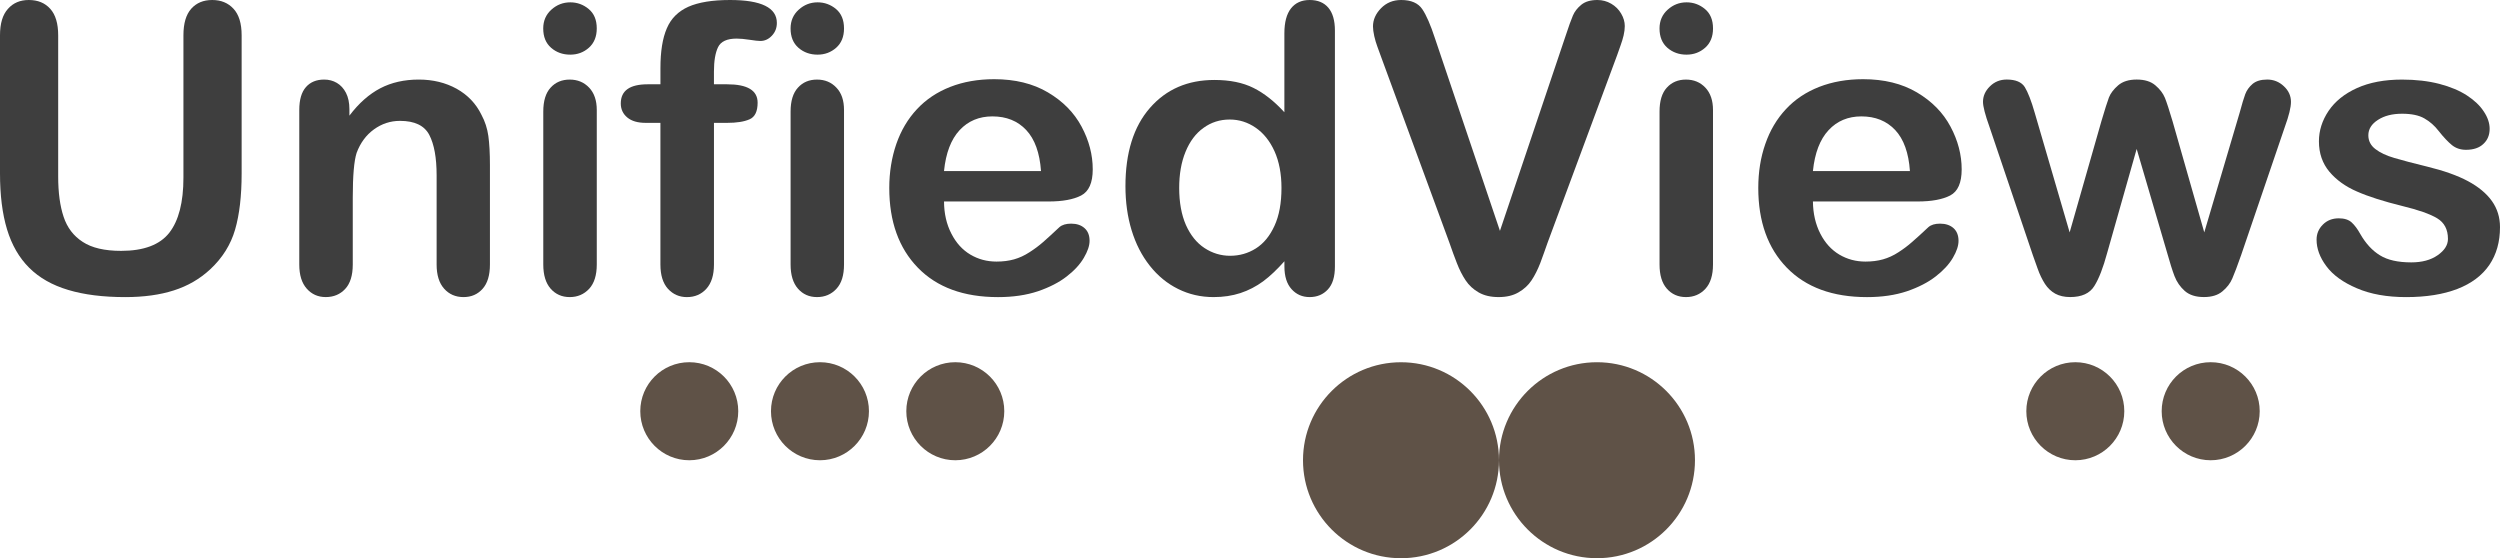 <?xml version="1.0" encoding="utf-8"?>
<!-- Generator: Adobe Illustrator 16.0.4, SVG Export Plug-In . SVG Version: 6.00 Build 0)  -->
<!DOCTYPE svg PUBLIC "-//W3C//DTD SVG 1.1//EN" "http://www.w3.org/Graphics/SVG/1.1/DTD/svg11.dtd">
<svg version="1.1" id="Layer_1" xmlns="http://www.w3.org/2000/svg" xmlns:xlink="http://www.w3.org/1999/xlink" x="0px" y="0px"
	 width="134.355px" height="30px" viewBox="0 0 134.355 30" enable-background="new 0 0 134.355 30" xml:space="preserve">
<g>
	<g>
		<path fill="#3e3e3e" d="M0,9.322V1.897c0-0.633,0.142-1.108,0.428-1.422C0.71,0.156,1.085,0,1.546,0
			c0.485,0,0.871,0.156,1.156,0.476C2.985,0.79,3.127,1.265,3.127,1.897v7.592c0,0.863,0.098,1.586,0.292,2.164
			C3.611,12.233,3.952,12.682,4.446,13c0.489,0.322,1.178,0.482,2.064,0.482c1.219,0,2.083-0.326,2.591-0.977
			c0.502-0.648,0.757-1.632,0.757-2.953V1.897c0-0.641,0.14-1.114,0.42-1.429C10.56,0.154,10.935,0,11.404,0
			c0.471,0,0.852,0.154,1.143,0.469c0.292,0.315,0.439,0.787,0.439,1.428v7.426c0,1.205-0.117,2.212-0.352,3.019
			c-0.235,0.809-0.681,1.52-1.333,2.129c-0.562,0.522-1.216,0.9-1.962,1.137c-0.744,0.239-1.612,0.359-2.608,0.359
			c-1.187,0-2.211-0.127-3.065-0.385c-0.858-0.255-1.556-0.652-2.096-1.19c-0.541-0.538-0.938-1.226-1.192-2.065
			C0.125,11.491,0,10.486,0,9.322z"/>
		<path fill="#3e3e3e" d="M18.778,5.867v0.348c0.506-0.67,1.059-1.157,1.66-1.471c0.6-0.313,1.291-0.468,2.069-0.468
			c0.76,0,1.436,0.165,2.034,0.494c0.595,0.333,1.042,0.799,1.335,1.403c0.19,0.351,0.312,0.73,0.369,1.135
			c0.056,0.407,0.085,0.928,0.085,1.561v5.347c0,0.577-0.131,1.012-0.396,1.307c-0.264,0.295-0.604,0.443-1.025,0.443
			c-0.428,0-0.776-0.153-1.042-0.453c-0.268-0.302-0.402-0.733-0.402-1.298v-4.79c0-0.948-0.131-1.671-0.394-2.175
			c-0.264-0.503-0.787-0.754-1.575-0.754c-0.513,0-0.981,0.154-1.401,0.459c-0.42,0.304-0.73,0.727-0.928,1.258
			c-0.139,0.429-0.208,1.229-0.208,2.4v3.602c0,0.586-0.136,1.022-0.407,1.313c-0.27,0.291-0.618,0.438-1.047,0.438
			c-0.416,0-0.755-0.153-1.02-0.453c-0.268-0.302-0.401-0.733-0.401-1.298V5.91c0-0.55,0.119-0.958,0.358-1.23
			c0.235-0.268,0.563-0.404,0.98-0.404c0.251,0,0.479,0.059,0.683,0.18c0.203,0.12,0.367,0.297,0.49,0.536
			C18.716,5.232,18.778,5.522,18.778,5.867z"/>
		<path fill="#3e3e3e" d="M30.648,2.937c-0.401,0-0.744-0.12-1.027-0.366c-0.287-0.249-0.427-0.594-0.427-1.042
			c0-0.408,0.145-0.745,0.436-1.008c0.291-0.263,0.63-0.395,1.019-0.395c0.37,0,0.702,0.12,0.988,0.359
			c0.29,0.24,0.434,0.587,0.434,1.044c0,0.442-0.144,0.787-0.423,1.036C31.369,2.814,31.033,2.937,30.648,2.937z M32.072,5.91v8.306
			c0,0.577-0.139,1.012-0.411,1.307c-0.277,0.295-0.624,0.443-1.043,0.443c-0.42,0-0.764-0.153-1.027-0.453
			c-0.263-0.302-0.394-0.733-0.394-1.298V5.994c0-0.569,0.131-0.998,0.394-1.284c0.263-0.291,0.607-0.433,1.027-0.433
			s0.767,0.143,1.043,0.433C31.933,4.997,32.072,5.397,32.072,5.91z"/>
		<path fill="#3e3e3e" d="M34.809,4.53h0.684V3.667c0-0.901,0.113-1.613,0.344-2.145c0.226-0.531,0.613-0.914,1.158-1.159
			C37.537,0.123,38.284,0,39.233,0c1.676,0,2.517,0.411,2.517,1.233c0,0.268-0.088,0.494-0.264,0.682
			c-0.176,0.189-0.383,0.287-0.624,0.287c-0.111,0-0.305-0.022-0.577-0.064c-0.273-0.042-0.507-0.064-0.697-0.064
			c-0.517,0-0.85,0.155-0.998,0.46c-0.147,0.304-0.221,0.74-0.221,1.312V4.53h0.706c1.095,0,1.641,0.329,1.641,0.988
			c0,0.471-0.146,0.771-0.436,0.895c-0.292,0.128-0.692,0.19-1.205,0.19H38.37v7.613c0,0.571-0.137,1.004-0.409,1.304
			c-0.268,0.296-0.617,0.447-1.046,0.447c-0.407,0-0.747-0.15-1.019-0.447c-0.268-0.3-0.404-0.732-0.404-1.304V6.603h-0.79
			c-0.429,0-0.757-0.095-0.99-0.289c-0.233-0.194-0.35-0.445-0.35-0.755C33.363,4.871,33.845,4.53,34.809,4.53z"/>
		<path fill="#3e3e3e" d="M43.938,2.937c-0.398,0-0.742-0.12-1.025-0.366c-0.285-0.249-0.426-0.594-0.426-1.042
			c0-0.408,0.146-0.745,0.437-1.008c0.29-0.263,0.63-0.395,1.014-0.395c0.373,0,0.703,0.12,0.991,0.359
			c0.286,0.24,0.43,0.587,0.43,1.044c0,0.442-0.139,0.787-0.42,1.036C44.657,2.814,44.324,2.937,43.938,2.937z M45.359,5.91v8.306
			c0,0.577-0.133,1.012-0.41,1.307c-0.273,0.295-0.62,0.443-1.04,0.443c-0.424,0-0.763-0.153-1.026-0.453
			c-0.263-0.302-0.395-0.733-0.395-1.298V5.994c0-0.569,0.132-0.998,0.395-1.284c0.263-0.291,0.603-0.433,1.026-0.433
			c0.421,0,0.768,0.143,1.04,0.433C45.226,4.997,45.359,5.397,45.359,5.91z"/>
		<path fill="#3e3e3e" d="M56.358,10.828h-5.624c0.003,0.651,0.136,1.229,0.394,1.726c0.254,0.5,0.595,0.874,1.02,1.127
			s0.893,0.377,1.406,0.377c0.345,0,0.658-0.039,0.945-0.12c0.281-0.08,0.557-0.205,0.824-0.38c0.268-0.17,0.513-0.353,0.74-0.552
			c0.224-0.196,0.516-0.462,0.872-0.798c0.148-0.129,0.36-0.189,0.633-0.189c0.295,0,0.535,0.08,0.715,0.24
			c0.184,0.162,0.273,0.391,0.273,0.684c0,0.263-0.103,0.565-0.307,0.911c-0.203,0.349-0.509,0.684-0.921,1.002
			c-0.41,0.319-0.925,0.584-1.547,0.797c-0.624,0.208-1.337,0.314-2.145,0.314c-1.848,0-3.283-0.527-4.307-1.579
			c-1.025-1.053-1.538-2.484-1.538-4.287c0-0.85,0.13-1.639,0.379-2.364c0.253-0.727,0.623-1.351,1.109-1.87
			c0.485-0.521,1.08-0.919,1.791-1.198c0.707-0.276,1.495-0.413,2.359-0.413c1.122,0,2.085,0.235,2.889,0.71
			c0.804,0.475,1.407,1.087,1.808,1.839c0.401,0.748,0.6,1.516,0.6,2.296c0,0.722-0.209,1.19-0.624,1.406
			C57.692,10.719,57.107,10.828,56.358,10.828z M50.733,9.193h5.213c-0.07-0.982-0.335-1.715-0.796-2.206
			c-0.46-0.489-1.064-0.732-1.817-0.732c-0.715,0-1.304,0.247-1.763,0.741C51.11,7.493,50.83,8.225,50.733,9.193z"/>
		<path fill="#3e3e3e" d="M69.027,14.322v-0.282c-0.389,0.439-0.77,0.802-1.143,1.079c-0.377,0.276-0.786,0.488-1.224,0.632
			c-0.439,0.143-0.916,0.215-1.439,0.215c-0.688,0-1.323-0.146-1.909-0.438c-0.587-0.291-1.094-0.707-1.521-1.249
			c-0.429-0.541-0.754-1.178-0.977-1.908c-0.222-0.73-0.33-1.519-0.33-2.369c0-1.795,0.439-3.199,1.315-4.201
			c0.877-1.006,2.032-1.504,3.465-1.504c0.828,0,1.526,0.141,2.095,0.425c0.571,0.283,1.125,0.72,1.666,1.31V1.792
			c0-0.591,0.118-1.038,0.354-1.339C69.615,0.154,69.948,0,70.385,0c0.434,0,0.77,0.139,1.004,0.417
			c0.234,0.278,0.352,0.686,0.352,1.226v12.679c0,0.55-0.124,0.96-0.379,1.233c-0.251,0.272-0.577,0.411-0.979,0.411
			c-0.393,0-0.719-0.142-0.974-0.428C69.155,15.256,69.027,14.85,69.027,14.322z M63.372,10.1c0,0.779,0.122,1.444,0.362,1.992
			c0.244,0.546,0.575,0.958,0.995,1.236c0.42,0.277,0.881,0.418,1.38,0.418c0.505,0,0.967-0.132,1.384-0.395
			c0.418-0.264,0.751-0.669,1-1.215c0.25-0.542,0.376-1.221,0.376-2.036c0-0.763-0.127-1.421-0.376-1.975
			c-0.25-0.55-0.586-0.969-1.012-1.262c-0.425-0.293-0.889-0.439-1.395-0.439c-0.527,0-0.996,0.149-1.409,0.45
			c-0.416,0.297-0.736,0.725-0.964,1.284C63.484,8.714,63.372,9.364,63.372,10.1z"/>
		<path fill="#3e3e3e" d="M77.116,2.055l3.494,10.352L84.121,1.98c0.181-0.55,0.317-0.93,0.41-1.143
			c0.091-0.215,0.239-0.407,0.451-0.581C85.192,0.085,85.479,0,85.847,0c0.267,0,0.512,0.066,0.74,0.198
			c0.23,0.134,0.41,0.312,0.537,0.533c0.131,0.221,0.195,0.446,0.195,0.668c0,0.156-0.021,0.322-0.062,0.5
			c-0.044,0.181-0.095,0.356-0.159,0.527c-0.064,0.174-0.127,0.35-0.188,0.533l-3.741,10.088c-0.132,0.388-0.269,0.754-0.396,1.102
			c-0.137,0.347-0.289,0.654-0.465,0.917c-0.174,0.264-0.409,0.479-0.7,0.646c-0.293,0.171-0.647,0.254-1.069,0.254
			c-0.424,0-0.776-0.081-1.069-0.248s-0.527-0.383-0.706-0.653c-0.18-0.271-0.335-0.578-0.468-0.922
			c-0.135-0.344-0.268-0.709-0.402-1.097L74.218,3.042c-0.062-0.179-0.128-0.359-0.195-0.535c-0.065-0.175-0.122-0.364-0.168-0.567
			c-0.045-0.204-0.068-0.379-0.068-0.518c0-0.359,0.144-0.683,0.431-0.979C74.508,0.147,74.868,0,75.303,0
			c0.532,0,0.911,0.164,1.132,0.491C76.655,0.815,76.883,1.34,77.116,2.055z"/>
		<path fill="#3e3e3e" d="M90.636,2.937c-0.396,0-0.739-0.12-1.025-0.366c-0.284-0.249-0.425-0.594-0.425-1.042
			c0-0.408,0.146-0.745,0.438-1.008c0.291-0.263,0.627-0.395,1.014-0.395c0.374,0,0.702,0.12,0.989,0.359
			c0.29,0.24,0.434,0.587,0.434,1.044c0,0.442-0.141,0.787-0.422,1.036C91.358,2.814,91.023,2.937,90.636,2.937z M92.06,5.91v8.306
			c0,0.577-0.138,1.012-0.41,1.307c-0.274,0.295-0.621,0.443-1.044,0.443c-0.42,0-0.764-0.153-1.027-0.453
			c-0.264-0.302-0.392-0.733-0.392-1.298V5.994c0-0.569,0.129-0.998,0.392-1.284c0.264-0.291,0.608-0.433,1.027-0.433
			c0.423,0,0.77,0.143,1.044,0.433C91.922,4.997,92.06,5.397,92.06,5.91z"/>
		<path fill="#3e3e3e" d="M103.054,10.828H97.43c0.007,0.651,0.142,1.229,0.396,1.726c0.255,0.5,0.597,0.874,1.021,1.127
			c0.426,0.253,0.895,0.377,1.406,0.377c0.344,0,0.66-0.039,0.945-0.12c0.281-0.08,0.559-0.205,0.826-0.38
			c0.266-0.17,0.51-0.353,0.734-0.552c0.228-0.196,0.52-0.462,0.877-0.798c0.147-0.129,0.355-0.189,0.63-0.189
			c0.295,0,0.537,0.08,0.719,0.24c0.179,0.162,0.271,0.391,0.271,0.684c0,0.263-0.099,0.565-0.303,0.911
			c-0.203,0.349-0.513,0.684-0.924,1.002c-0.411,0.319-0.924,0.584-1.547,0.797c-0.624,0.208-1.335,0.314-2.144,0.314
			c-1.848,0-3.283-0.527-4.309-1.579c-1.025-1.053-1.535-2.484-1.535-4.287c0-0.85,0.124-1.639,0.378-2.364
			c0.251-0.727,0.621-1.351,1.107-1.87c0.482-0.521,1.079-0.919,1.79-1.198c0.709-0.276,1.497-0.413,2.358-0.413
			c1.124,0,2.086,0.235,2.893,0.71c0.801,0.475,1.406,1.087,1.805,1.839c0.4,0.748,0.6,1.516,0.6,2.296
			c0,0.722-0.205,1.19-0.62,1.406C104.391,10.719,103.807,10.828,103.054,10.828z M97.43,9.193h5.213
			c-0.067-0.982-0.333-1.715-0.792-2.206c-0.463-0.489-1.066-0.732-1.816-0.732c-0.718,0-1.307,0.247-1.764,0.741
			C97.808,7.493,97.529,8.225,97.43,9.193z"/>
		<path fill="#3e3e3e" d="M109.352,6.067l1.875,6.422l1.705-5.97c0.186-0.624,0.318-1.05,0.406-1.281
			c0.089-0.226,0.256-0.444,0.495-0.651c0.241-0.208,0.577-0.312,0.996-0.312c0.432,0,0.764,0.104,1.006,0.312
			c0.243,0.207,0.412,0.429,0.513,0.674c0.096,0.239,0.234,0.663,0.41,1.257l1.704,5.97l1.899-6.422
			c0.123-0.464,0.228-0.8,0.303-1.005c0.078-0.206,0.208-0.392,0.392-0.549c0.184-0.156,0.447-0.237,0.788-0.237
			c0.344,0,0.643,0.12,0.896,0.36c0.255,0.236,0.381,0.517,0.381,0.839c0,0.297-0.11,0.744-0.327,1.34l-2.348,6.888
			c-0.202,0.583-0.365,1.001-0.476,1.261c-0.11,0.262-0.289,0.493-0.534,0.696c-0.241,0.203-0.57,0.305-0.994,0.305
			c-0.436,0-0.776-0.108-1.028-0.328c-0.245-0.218-0.431-0.483-0.552-0.799c-0.12-0.314-0.248-0.725-0.39-1.233l-1.643-5.6
			l-1.589,5.6c-0.212,0.782-0.438,1.37-0.687,1.767c-0.244,0.396-0.679,0.593-1.297,0.593c-0.315,0-0.584-0.062-0.803-0.182
			c-0.224-0.125-0.406-0.301-0.554-0.527c-0.146-0.23-0.28-0.499-0.39-0.812c-0.111-0.315-0.198-0.56-0.264-0.742l-2.328-6.888
			c-0.232-0.647-0.347-1.094-0.347-1.34c0-0.309,0.122-0.586,0.37-0.831c0.245-0.244,0.546-0.368,0.907-0.368
			c0.476,0,0.798,0.136,0.969,0.405C108.983,4.952,109.165,5.413,109.352,6.067z"/>
		<path fill="#3e3e3e" d="M134.355,12.208c0,0.792-0.191,1.47-0.577,2.037c-0.389,0.564-0.961,0.993-1.715,1.284
			c-0.754,0.291-1.672,0.438-2.754,0.438c-1.032,0-1.914-0.158-2.649-0.476c-0.739-0.314-1.284-0.709-1.636-1.185
			c-0.352-0.47-0.527-0.948-0.527-1.424c0-0.318,0.113-0.586,0.339-0.812c0.225-0.226,0.511-0.337,0.854-0.337
			c0.301,0,0.533,0.074,0.693,0.221c0.163,0.148,0.315,0.355,0.464,0.622c0.294,0.513,0.646,0.894,1.058,1.146
			c0.41,0.255,0.972,0.379,1.683,0.379c0.572,0,1.046-0.126,1.413-0.382c0.371-0.257,0.557-0.55,0.557-0.879
			c0-0.507-0.194-0.876-0.577-1.107c-0.381-0.231-1.009-0.452-1.888-0.665c-0.992-0.245-1.798-0.5-2.419-0.773
			c-0.623-0.268-1.118-0.626-1.49-1.069c-0.369-0.443-0.56-0.985-0.56-1.63c0-0.577,0.174-1.123,0.518-1.635
			c0.347-0.513,0.851-0.921,1.522-1.226c0.671-0.304,1.479-0.458,2.429-0.458c0.742,0,1.41,0.078,2.003,0.231
			c0.596,0.157,1.089,0.364,1.487,0.624c0.396,0.259,0.698,0.546,0.904,0.864c0.209,0.313,0.312,0.623,0.312,0.927
			c0,0.329-0.109,0.601-0.334,0.809c-0.219,0.213-0.533,0.319-0.94,0.319c-0.294,0-0.548-0.087-0.754-0.254
			c-0.207-0.17-0.445-0.419-0.711-0.757c-0.217-0.282-0.472-0.508-0.766-0.675c-0.295-0.171-0.699-0.253-1.201-0.253
			c-0.522,0-0.954,0.108-1.295,0.33c-0.346,0.221-0.518,0.497-0.518,0.829c0,0.3,0.126,0.547,0.38,0.741
			c0.251,0.194,0.591,0.353,1.022,0.479c0.425,0.127,1.017,0.281,1.767,0.465c0.893,0.218,1.62,0.476,2.188,0.78
			c0.562,0.302,0.993,0.659,1.285,1.069C134.21,11.213,134.355,11.681,134.355,12.208z"/>
	</g>
	<path fill="#5f5247" d="M39.675,22.098c0,1.455-1.177,2.637-2.633,2.637c-1.454,0-2.632-1.182-2.632-2.637s1.178-2.632,2.632-2.632
		C38.499,19.466,39.675,20.643,39.675,22.098z"/>
	<path fill="#5f5247" d="M46.699,22.098c0,1.455-1.179,2.637-2.631,2.637c-1.457,0-2.634-1.182-2.634-2.637s1.179-2.632,2.634-2.632
		C45.52,19.466,46.699,20.643,46.699,22.098z"/>
	<path fill="#5f5247" d="M53.972,22.098c0,1.455-1.178,2.637-2.633,2.637c-1.454,0-2.632-1.182-2.632-2.637s1.179-2.632,2.632-2.632
		C52.794,19.466,53.972,20.643,53.972,22.098z"/>
	<path fill="#5f5247" d="M114.164,22.098c0,1.455-1.178,2.637-2.632,2.637c-1.453,0-2.633-1.182-2.633-2.637s1.18-2.632,2.633-2.632
		C112.986,19.466,114.164,20.643,114.164,22.098z"/>
	<path fill="#5f5247" d="M121.441,22.098c0,1.455-1.182,2.637-2.635,2.637c-1.456,0-2.633-1.182-2.633-2.637
		s1.176-2.632,2.633-2.632C120.26,19.466,121.441,20.643,121.441,22.098z"/>
	<circle fill="#5f5247" cx="75.292" cy="24.734" r="5.266"/>
	<circle fill="#5f5247" cx="85.825" cy="24.733" r="5.266"/>
</g>
</svg>
